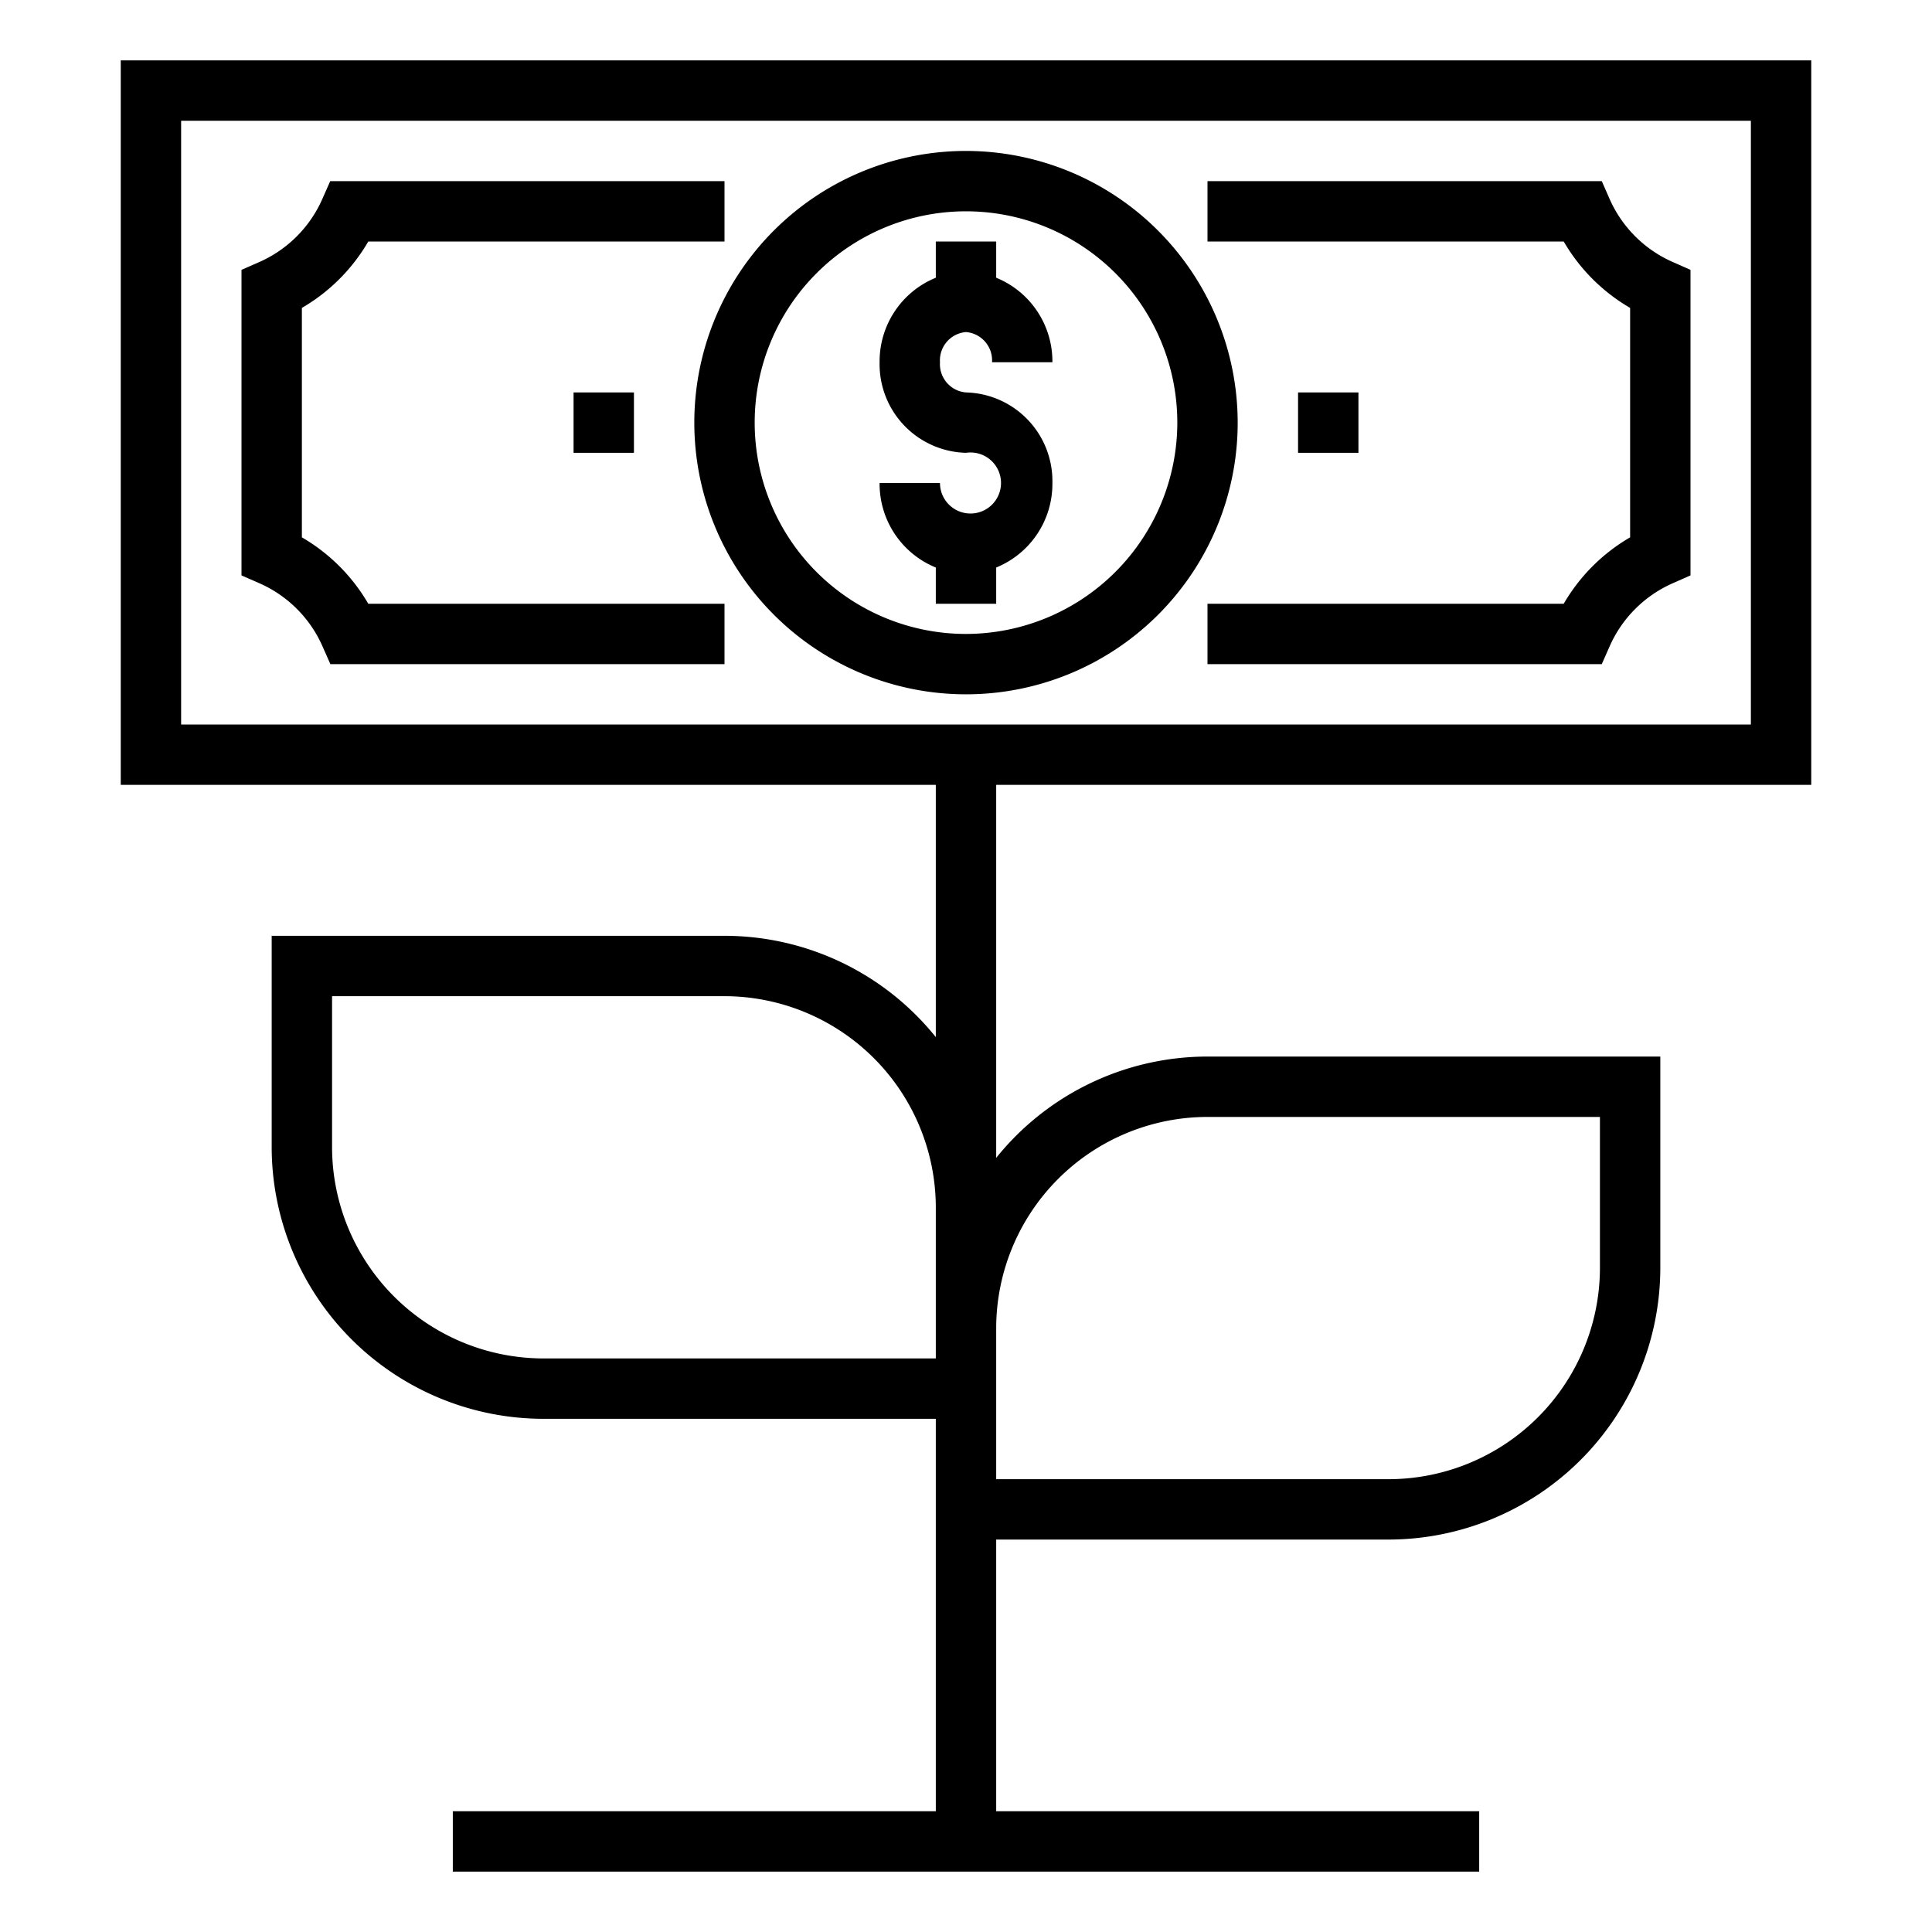 <svg xmlns="http://www.w3.org/2000/svg" viewBox="0 0 64 64" x="0px" y="0px"><title>Startup</title><g><path d="M60,26V2H4V26H31v8.356A8.983,8.983,0,0,0,24,31H9v7a9.01,9.01,0,0,0,9,9H31V60H15v2H49V60H33V51H46a9.01,9.01,0,0,0,9-9V35H40a8.983,8.983,0,0,0-7,3.356V26ZM18,45a7.008,7.008,0,0,1-7-7V33H24a7.008,7.008,0,0,1,7,7v5Zm22-8H53v5a7.008,7.008,0,0,1-7,7H33V44A7.008,7.008,0,0,1,40,37ZM6,4H58V24H6Z"></path><path d="M32,11a.94.94,0,0,1,.862,1h2A2.993,2.993,0,0,0,33,9.2V8H31V9.2A2.993,2.993,0,0,0,29.138,12,2.937,2.937,0,0,0,32,15a1.011,1.011,0,1,1-.862,1h-2A2.993,2.993,0,0,0,31,18.8V20h2V18.8A2.993,2.993,0,0,0,34.862,16,2.937,2.937,0,0,0,32,13a.94.94,0,0,1-.862-1A.94.94,0,0,1,32,11Z"></path><path d="M32,5a9,9,0,1,0,9,9A9.01,9.01,0,0,0,32,5Zm0,16a7,7,0,1,1,7-7A7.008,7.008,0,0,1,32,21Z"></path><path d="M10,17.8V10.2A6.069,6.069,0,0,0,12.2,8H24V6H10.939l-.263.595A4.082,4.082,0,0,1,8.6,8.676L8,8.939V19.061l.6.263a4.082,4.082,0,0,1,2.081,2.081l.263.595H24V20H12.2A6.069,6.069,0,0,0,10,17.8Z"></path><path d="M53.324,6.6,53.061,6H40V8H51.8A6.069,6.069,0,0,0,54,10.2v7.6A6.069,6.069,0,0,0,51.8,20H40v2H53.061l.263-.595a4.082,4.082,0,0,1,2.081-2.081L56,19.061V8.939l-.595-.263A4.082,4.082,0,0,1,53.324,6.6Z"></path><rect x="43" y="13" width="2" height="2"></rect><rect x="19" y="13" width="2" height="2"></rect></g></svg>